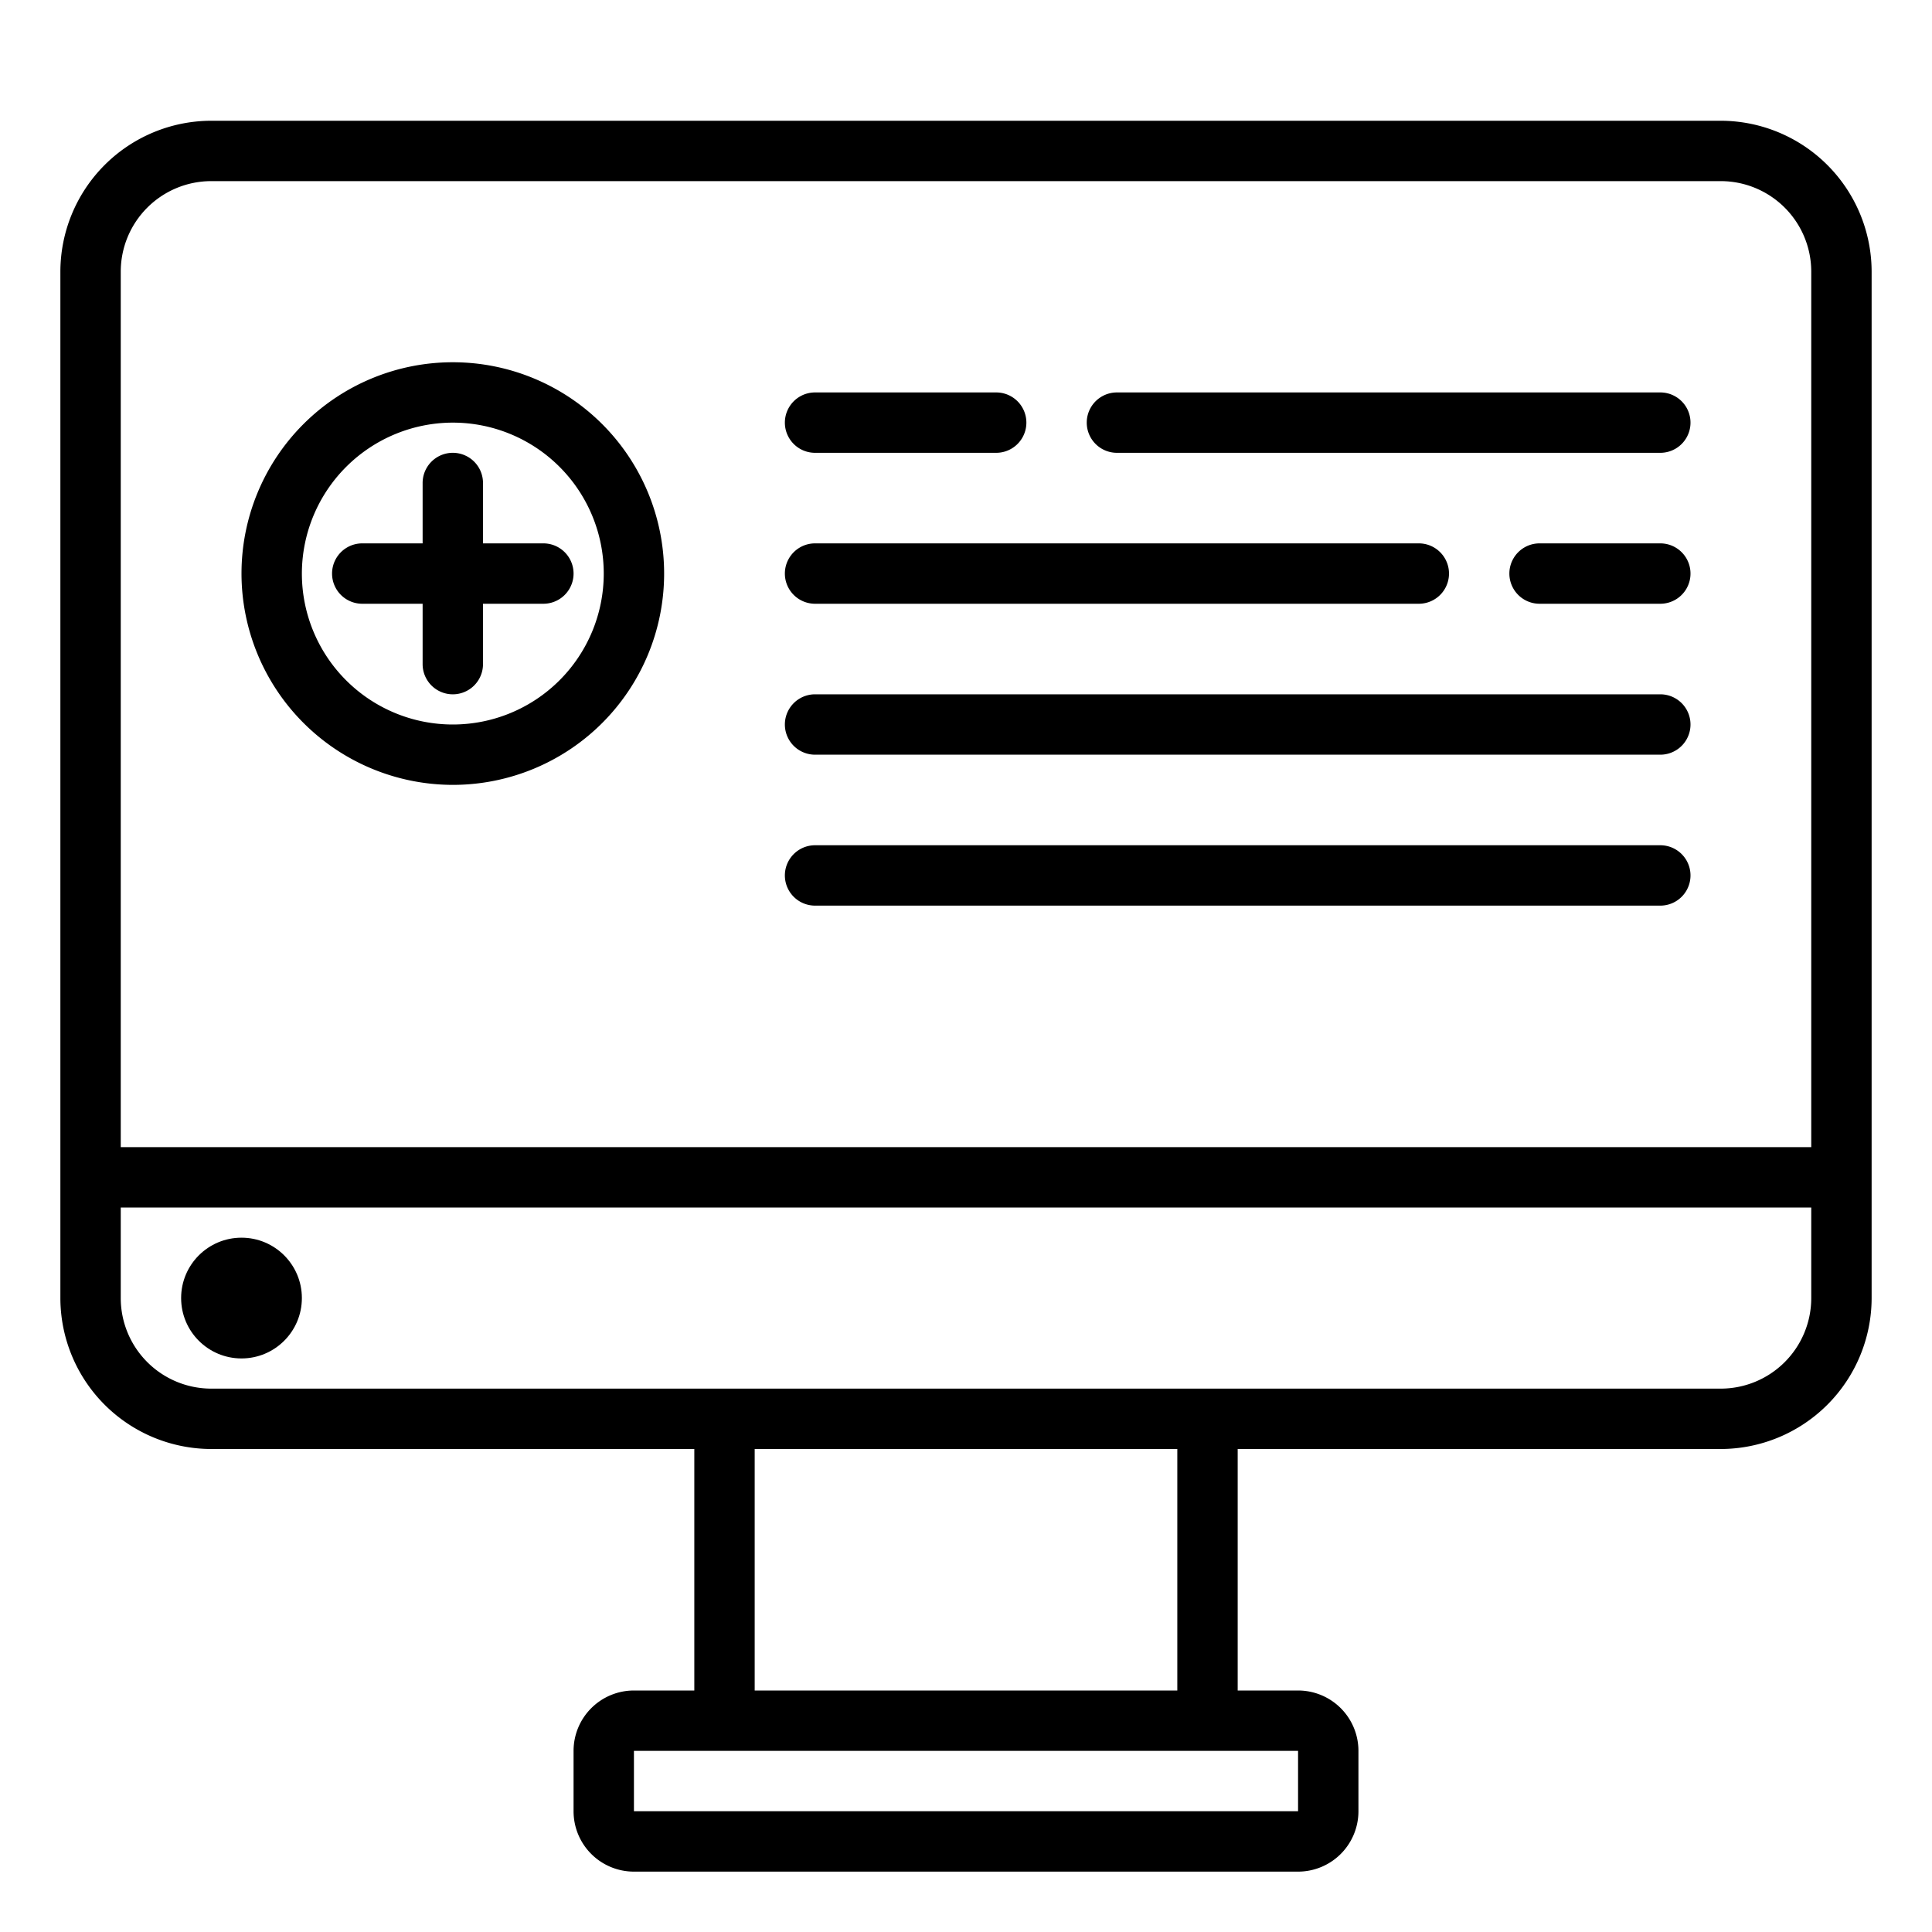 <svg xmlns="http://www.w3.org/2000/svg" viewBox="0 0 64 64" x="0px" y="0px"><g data-name="Online-Health Care Report"><circle cx="8" cy="43" r="2"></circle><path d="M57,4H7A5.006,5.006,0,0,0,2,9V43a5.006,5.006,0,0,0,5,5H23v8H21a2,2,0,0,0-2,2v2a2,2,0,0,0,2,2H43a2,2,0,0,0,2-2V58a2,2,0,0,0-2-2H41V48H57a5.006,5.006,0,0,0,5-5V9A5.006,5.006,0,0,0,57,4ZM7,6H57a3,3,0,0,1,3,3V38H4V9A3,3,0,0,1,7,6ZM43,60H21V58H43Zm-4-4H25V48H39ZM57,46H7a3,3,0,0,1-3-3V40H60v3A3,3,0,0,1,57,46Z"></path><path d="M14,20v2a1,1,0,0,0,2,0V20h2a1,1,0,0,0,0-2H16V16a1,1,0,0,0-2,0v2H12a1,1,0,0,0,0,2Z"></path><path d="M15,26a7,7,0,1,0-7-7A7.008,7.008,0,0,0,15,26Zm0-12a5,5,0,1,1-5,5A5.006,5.006,0,0,1,15,14Z"></path><path d="M27,15h6a1,1,0,0,0,0-2H27a1,1,0,0,0,0,2Z"></path><path d="M37,15H55a1,1,0,0,0,0-2H37a1,1,0,0,0,0,2Z"></path><path d="M27,20H47a1,1,0,0,0,0-2H27a1,1,0,0,0,0,2Z"></path><path d="M55,18H51a1,1,0,0,0,0,2h4a1,1,0,0,0,0-2Z"></path><path d="M27,25H55a1,1,0,0,0,0-2H27a1,1,0,0,0,0,2Z"></path><path d="M27,30H55a1,1,0,0,0,0-2H27a1,1,0,0,0,0,2Z"></path></g></svg>